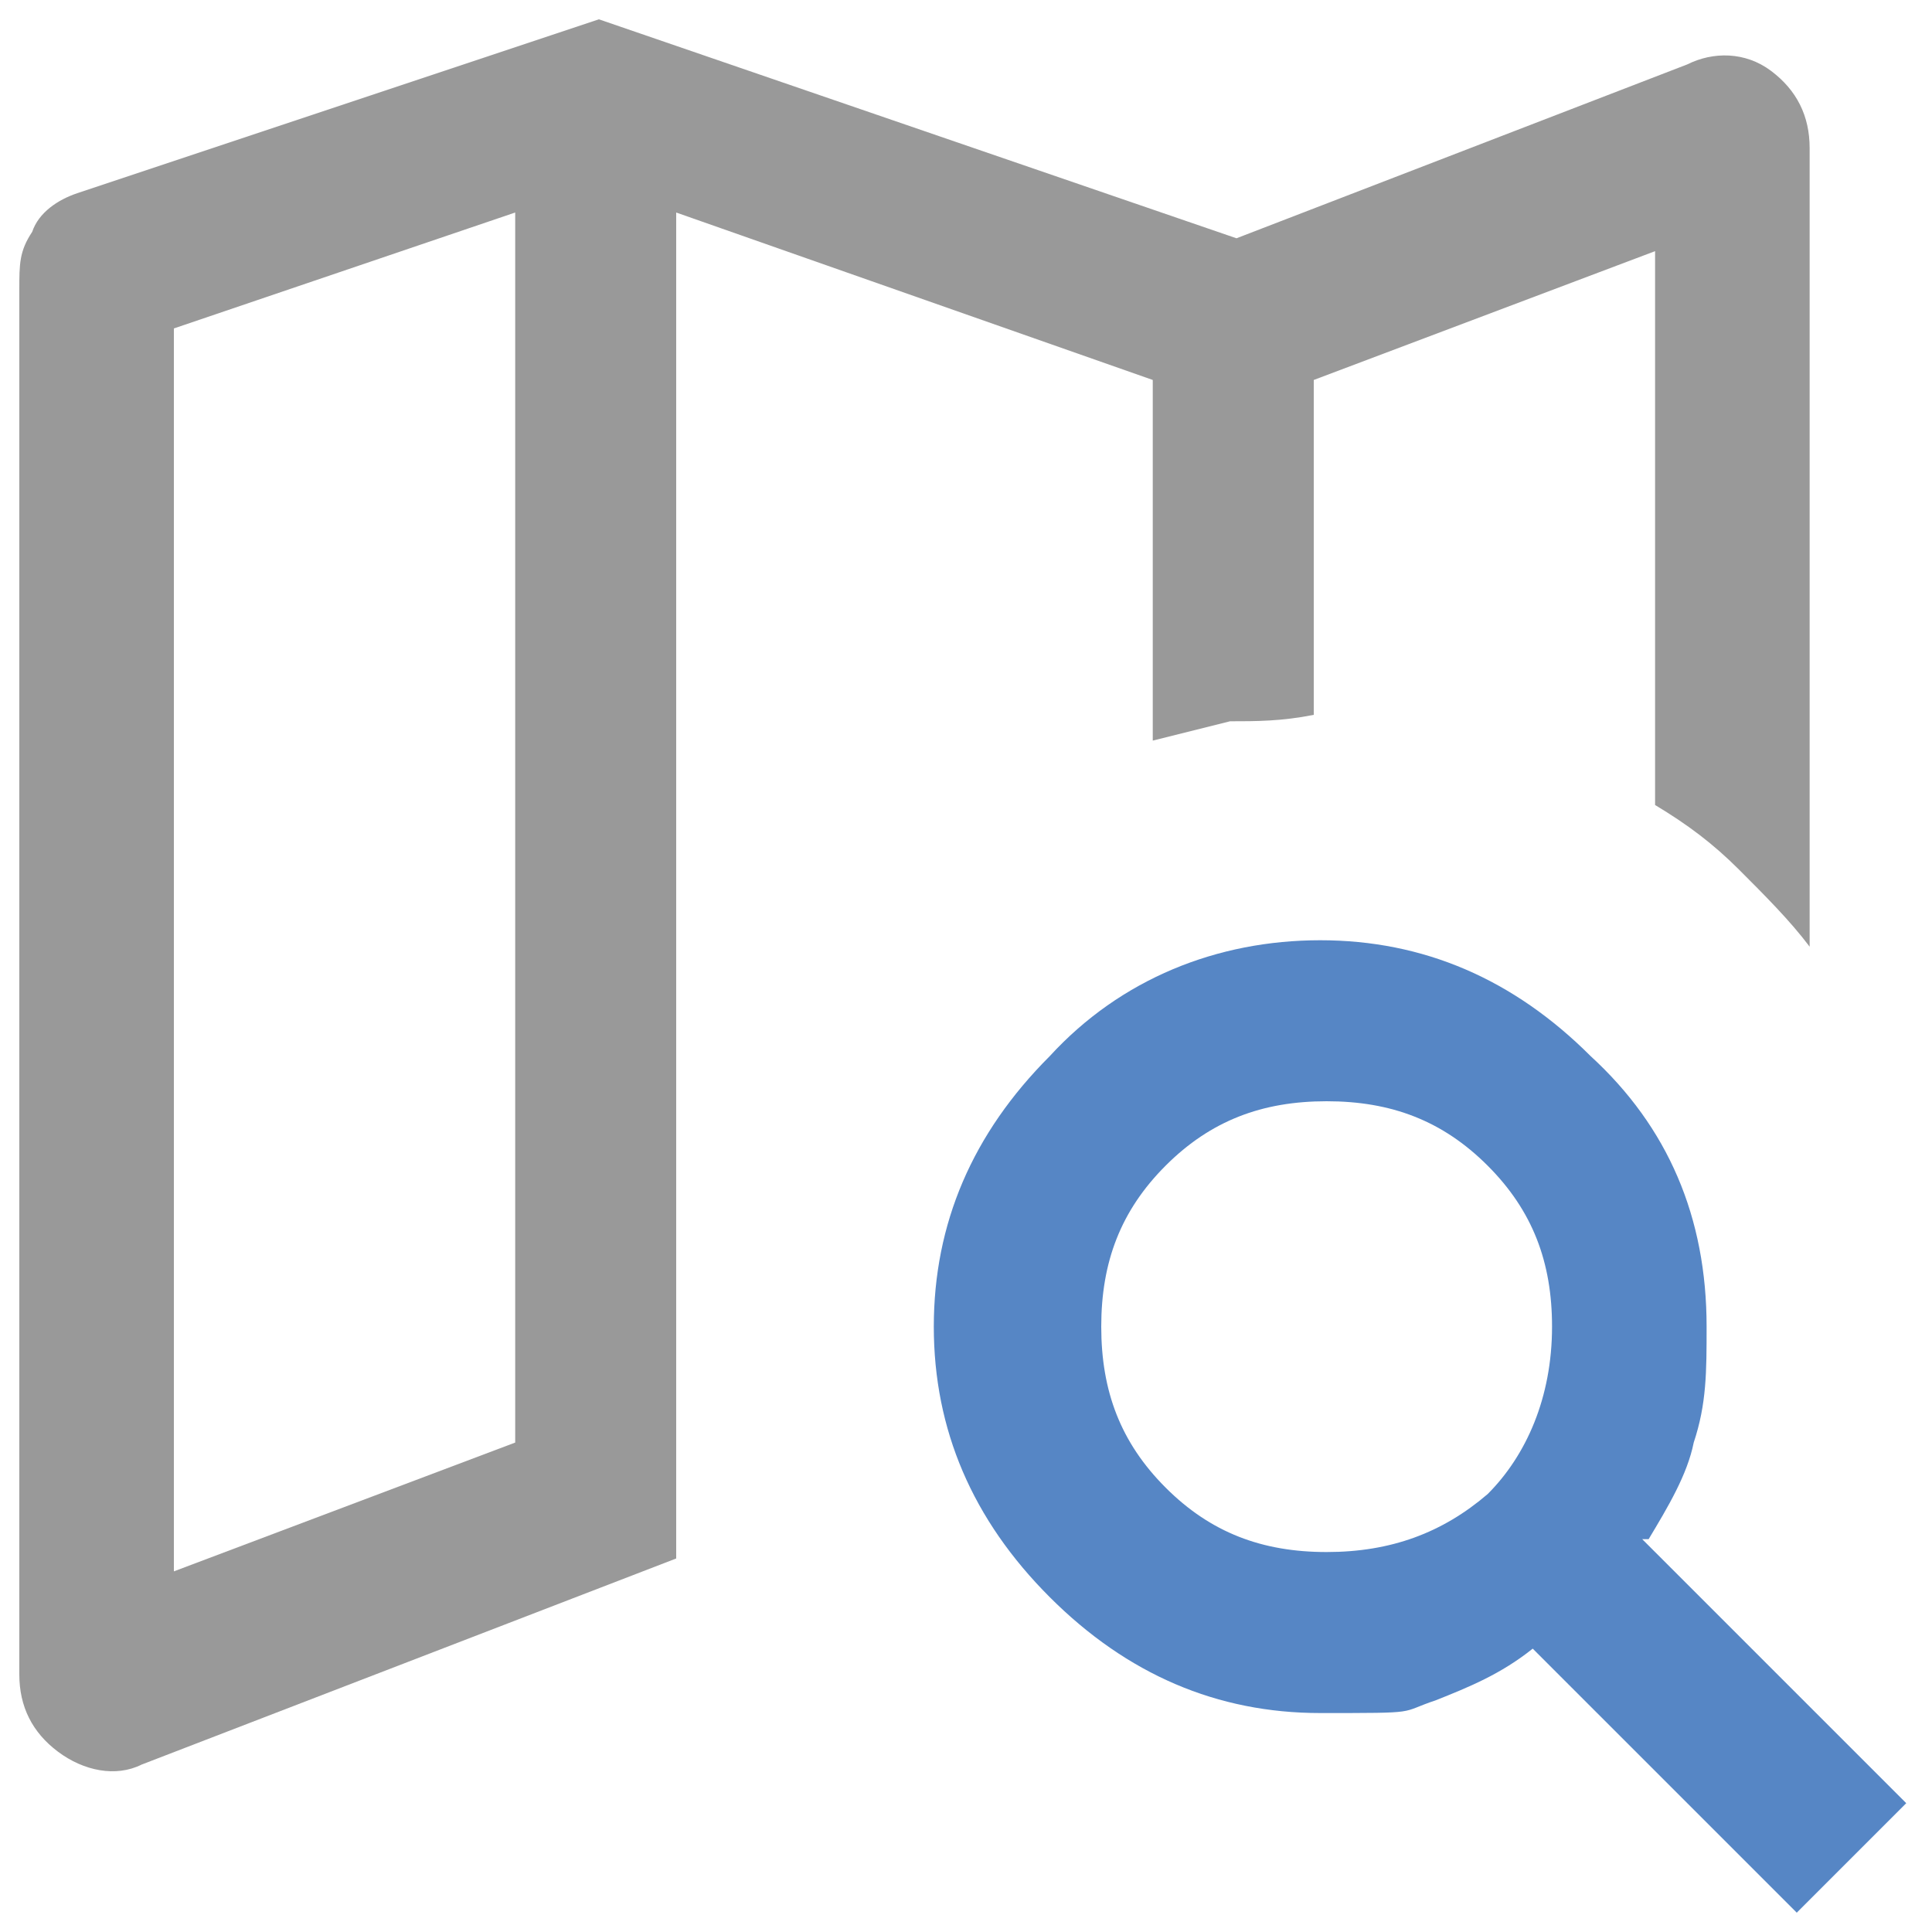 <?xml version="1.0" encoding="UTF-8"?>
<svg id="_레이어_1" data-name="레이어_1" xmlns="http://www.w3.org/2000/svg" version="1.1" viewBox="0 0 30 30">
  <!-- Generator: Adobe Illustrator 29.6.1, SVG Export Plug-In . SVG Version: 2.1.1 Build 9)  -->
  <defs>
    <style>
      .st0 {
        fill: #e3e3e3;
      }

      .st1 {
        fill: #5686c5;
      }

      .st2 {
        fill: #999;
      }
    </style>
  </defs>
  <polygon class="st0" points="20.3 11.1 20.3 11 20.3 11.1 20.3 5.8 20.3 11.1"/>
  <path class="st2" d="M27.5,1.1c-.4-.3-.9-.3-1.3-.1l-7,2.7L9.3.3,1.2,3c-.3.1-.6.3-.7.6-.2.3-.2.5-.2.9v21.5c0,.5.2.9.6,1.2.4.3.9.4,1.3.2l8.3-3.2V3.3l7.4,2.6v5.6c.4-.1.8-.2,1.2-.3.4,0,.8,0,1.3-.1v-5.2l5.3-2v8.6c.5.3.9.6,1.3,1s.8.8,1.1,1.2V2.3c0-.5-.2-.9-.6-1.2ZM8,22.4l-5.3,2V5.1l5.3-1.8v19.2Z"/>
  <path class="st1" d="M25.6,23.9c.3-.5.6-1,.7-1.5.2-.6.2-1.1.2-1.8,0-1.7-.6-3.1-1.8-4.2-1.2-1.2-2.6-1.8-4.2-1.8s-3.1.6-4.2,1.8c-1.2,1.2-1.8,2.6-1.8,4.2s.6,3,1.8,4.2c1.2,1.2,2.6,1.8,4.2,1.8s1.2,0,1.8-.2c.5-.2,1-.4,1.5-.8l4.1,4.1,1.7-1.7-4.1-4.1ZM23.1,23.2c-.7.6-1.5.9-2.5.9s-1.8-.3-2.5-1c-.7-.7-1-1.5-1-2.5s.3-1.8,1-2.5c.7-.7,1.5-1,2.5-1s1.8.3,2.5,1c.7.7,1,1.5,1,2.5,0,1.1-.4,2-1,2.6Z"/>
  <path class="st0" d="M8,3.3v19.2V3.3Z"/>
</svg>